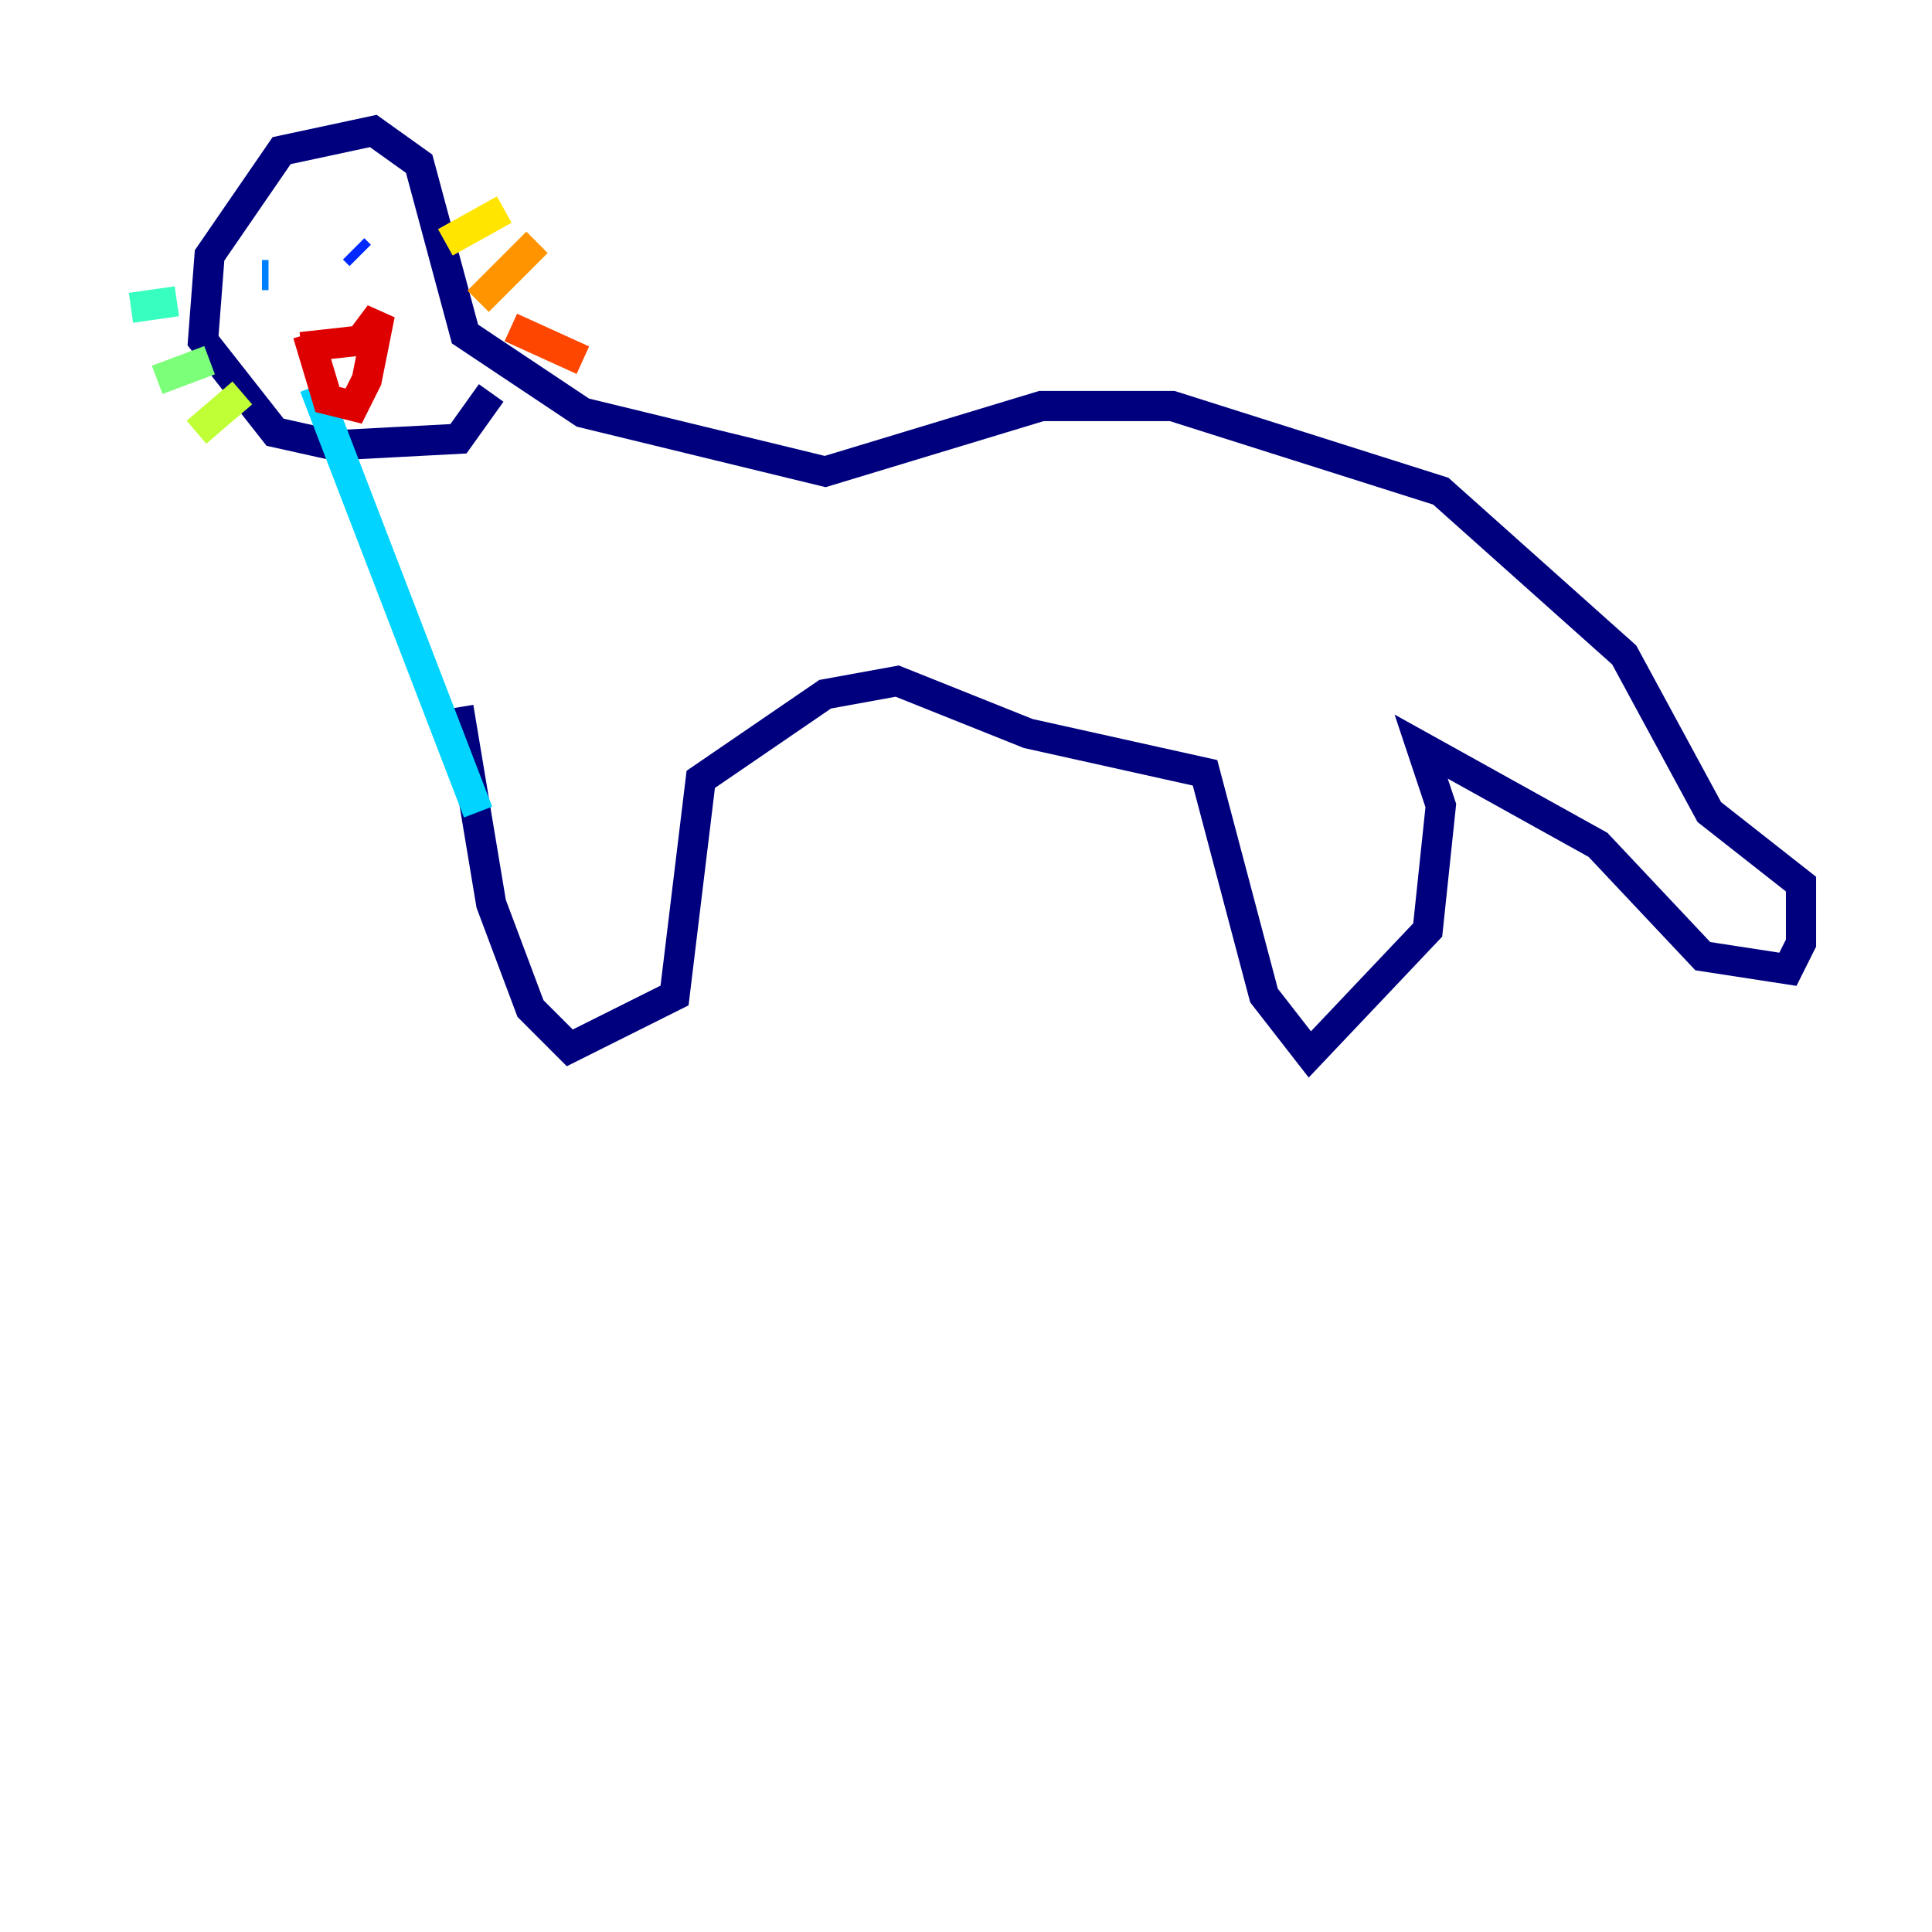 <?xml version="1.0" encoding="utf-8" ?>
<svg baseProfile="tiny" height="128" version="1.2" viewBox="0,0,128,128" width="128" xmlns="http://www.w3.org/2000/svg" xmlns:ev="http://www.w3.org/2001/xml-events" xmlns:xlink="http://www.w3.org/1999/xlink"><defs /><polyline fill="none" points="30.373,46.861 32.542,59.878 35.146,66.82 37.749,69.424 44.691,65.953 46.427,51.634 54.671,45.993 59.444,45.125 68.122,48.597 79.837,51.2 83.742,65.953 86.78,69.858 94.59,61.614 95.458,53.37 94.156,49.464 105.871,55.973 112.814,63.349 118.454,64.217 119.322,62.481 119.322,58.576 113.248,53.803 107.607,43.39 95.458,32.542 77.668,26.902 68.99,26.902 54.671,31.241 38.617,27.336 30.807,22.129 27.77,10.848 24.732,8.678 18.658,9.98 13.885,16.922 13.451,22.563 18.224,28.637 22.129,29.505 30.373,29.071 32.542,26.034" stroke="#00007f" stroke-width="2" /><polyline fill="none" points="17.79,15.186 17.79,15.186" stroke="#0000de" stroke-width="2" /><polyline fill="none" points="23.43,16.488 23.864,16.922" stroke="#0028ff" stroke-width="2" /><polyline fill="none" points="17.79,18.224 17.356,18.224" stroke="#0080ff" stroke-width="2" /><polyline fill="none" points="20.827,25.6 31.675,53.803" stroke="#00d4ff" stroke-width="2" /><polyline fill="none" points="11.715,19.959 8.678,20.393" stroke="#36ffc0" stroke-width="2" /><polyline fill="none" points="13.885,23.864 10.414,25.166" stroke="#7cff79" stroke-width="2" /><polyline fill="none" points="16.054,26.034 13.017,28.637" stroke="#c0ff36" stroke-width="2" /><polyline fill="none" points="29.505,16.054 33.41,13.885" stroke="#ffe500" stroke-width="2" /><polyline fill="none" points="31.675,19.959 35.58,16.054" stroke="#ff9400" stroke-width="2" /><polyline fill="none" points="33.844,21.695 38.617,23.864" stroke="#ff4600" stroke-width="2" /><polyline fill="none" points="19.959,22.997 23.864,22.563 25.166,20.827 24.298,25.166 23.43,26.902 21.695,26.468 20.393,22.129" stroke="#de0000" stroke-width="2" /><polyline fill="none" points="14.752,12.583 14.752,12.583" stroke="#7f0000" stroke-width="2" /></svg>